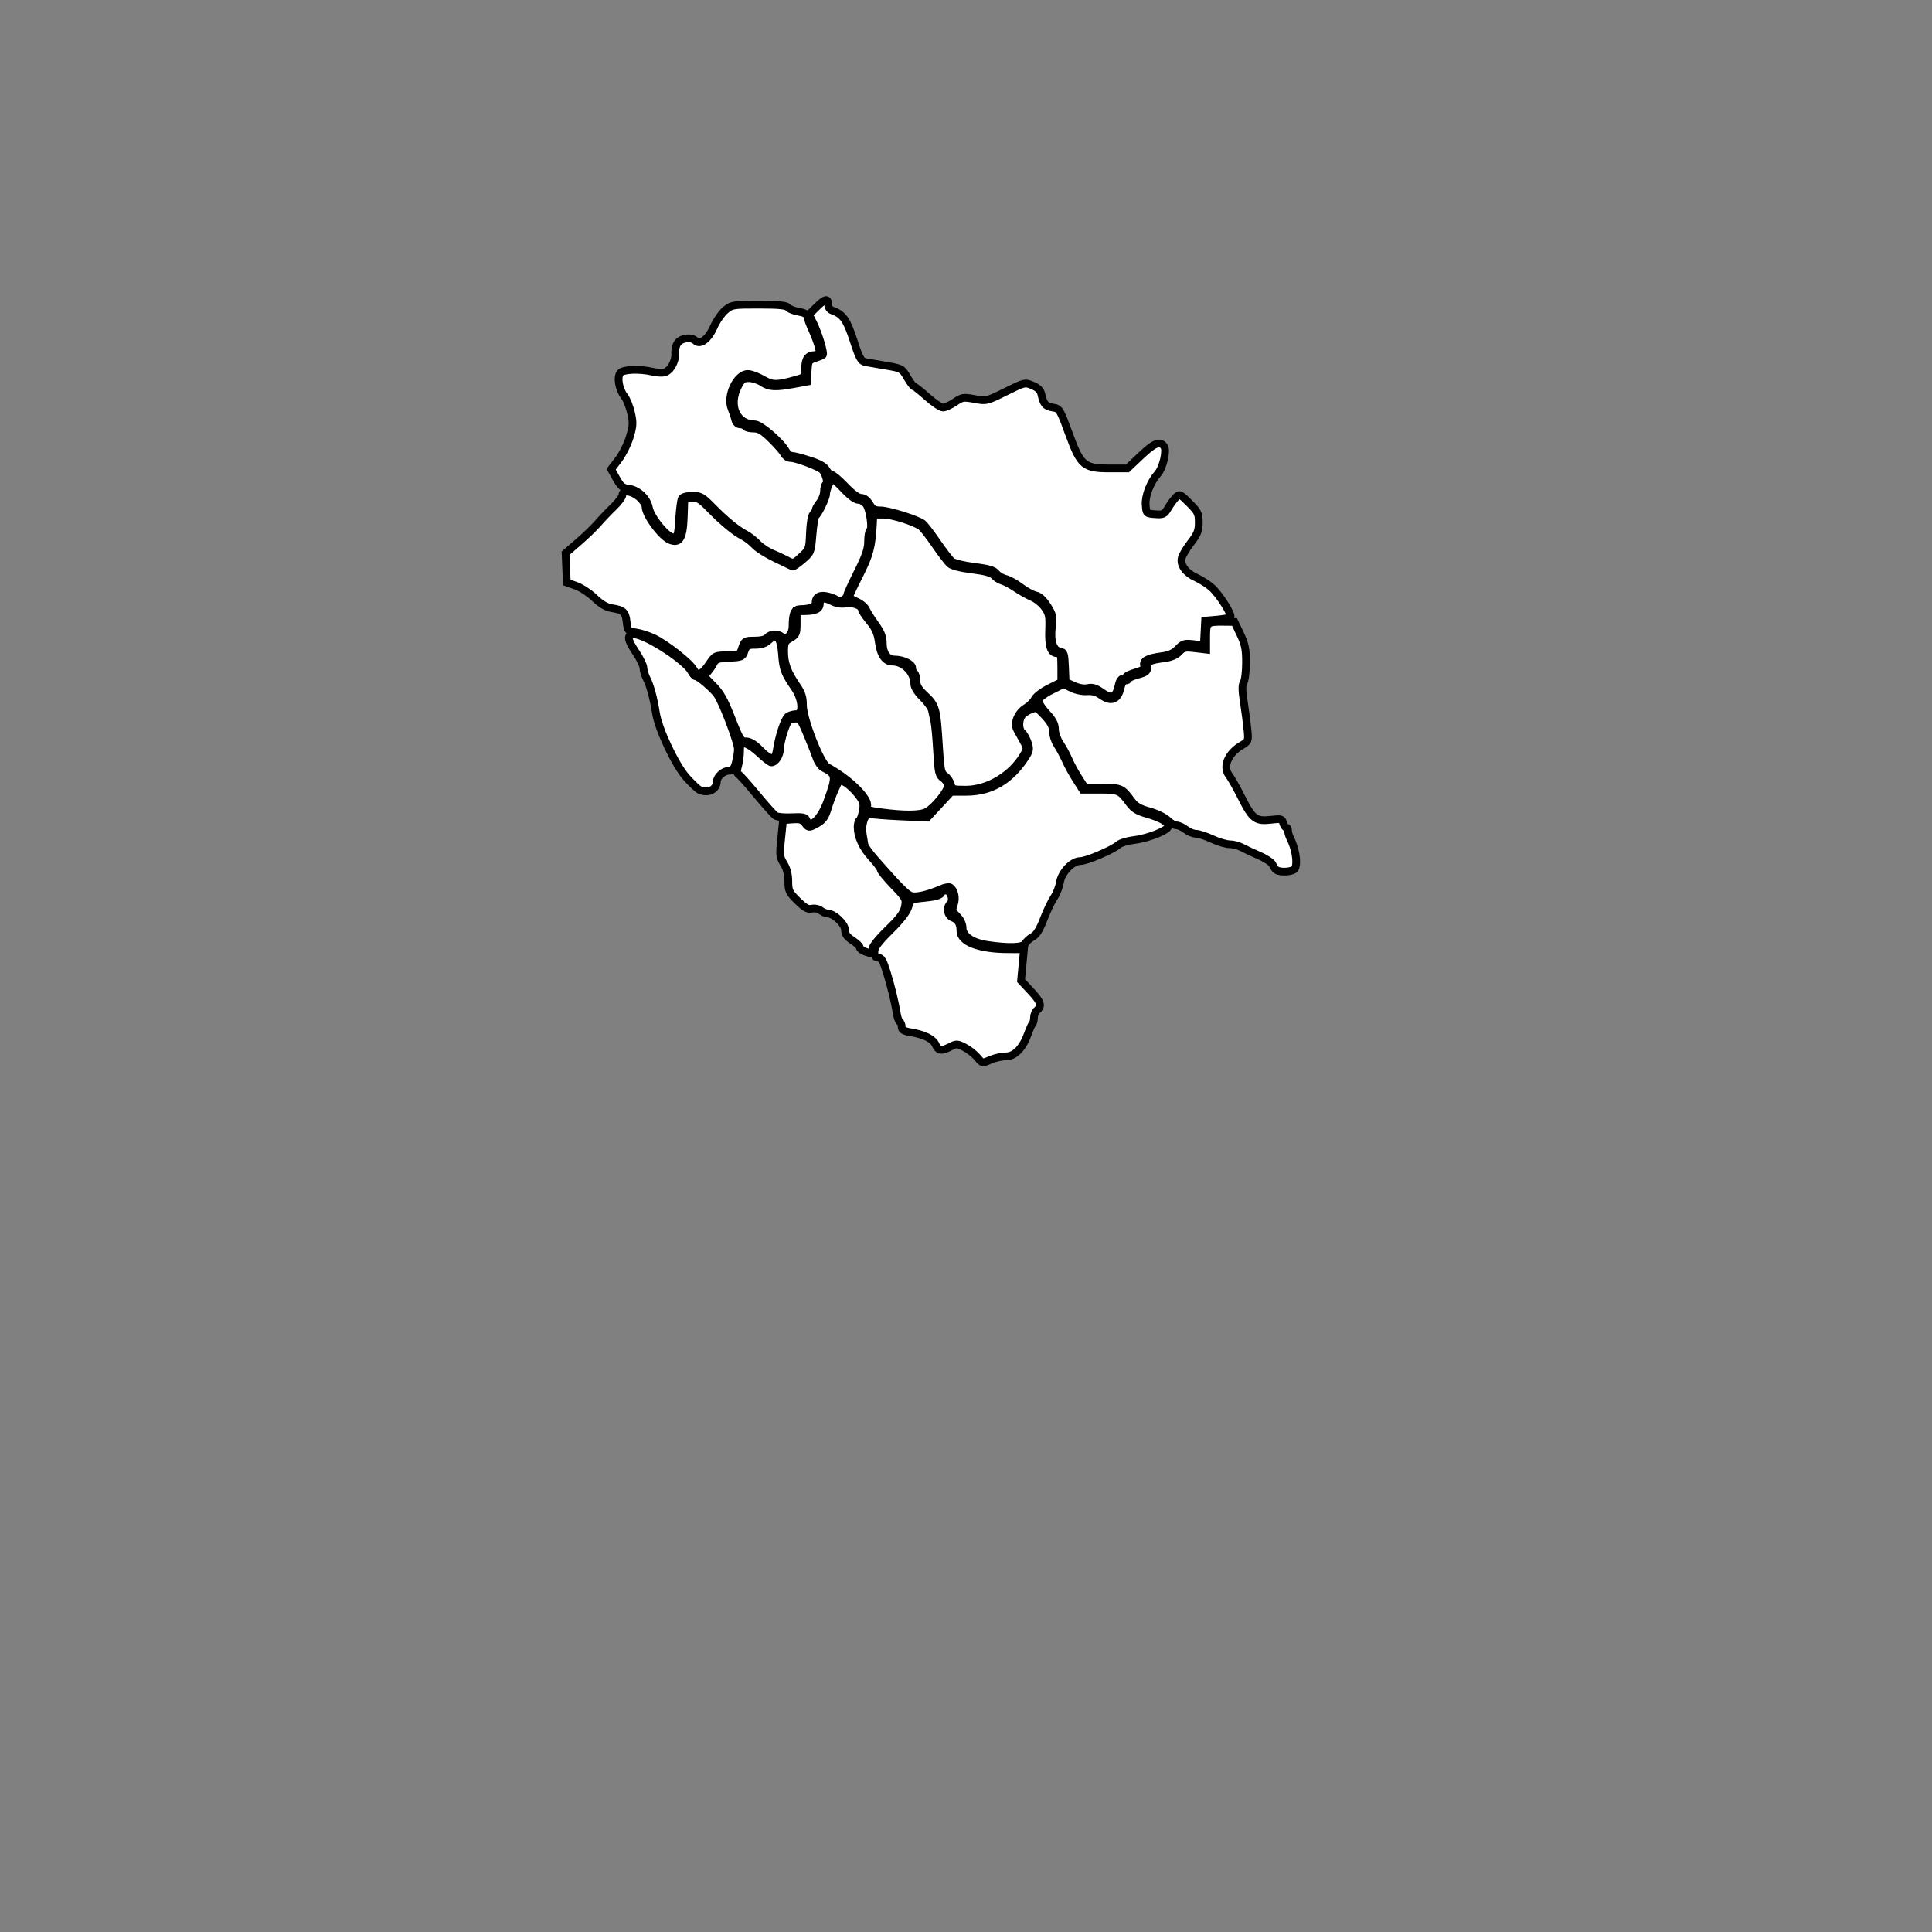  <!--<svg xmlns="http://www.w3.org/2000/svg"  id="districtsvg">-->
 <svg xmlns="http://www.w3.org/2000/svg" viewBox="250 300 250 250" id="districtsvg">
<rect x="250" y="300" width="250" height="250" fill="#808080" stroke="none"/>
<g id="Himachal Pradesh" title="Himachal Pradesh">

  <path   title="Chamba" d="M 351.735,372.455 C 351.361,372.251 350.545,371.873 349.921,371.615 C 349.297,371.358 348.441,370.784 348.019,370.34 C 347.597,369.896 346.885,369.344 346.437,369.113 C 345.353,368.554 343.848,367.315 342.135,365.572 C 340.882,364.297 340.608,364.143 339.592,364.145 C 338.966,364.147 338.357,364.3 338.24,364.487 C 338.122,364.674 337.962,365.866 337.884,367.136 C 337.755,369.24 337.69,369.453 337.158,369.529 C 336.402,369.637 334.214,367.014 333.968,365.705 C 333.744,364.508 332.538,363.368 331.36,363.239 C 330.589,363.155 330.32,362.934 329.757,361.927 L 329.081,360.717 L 330.032,359.472 C 330.554,358.787 331.208,357.481 331.485,356.568 C 331.921,355.126 331.944,354.715 331.656,353.431 C 331.474,352.619 331.081,351.643 330.782,351.262 C 330.086,350.379 329.817,348.799 330.268,348.255 C 330.654,347.791 332.759,347.711 334.42,348.096 C 334.984,348.227 335.682,348.273 335.97,348.197 C 336.746,347.995 337.445,346.754 337.375,345.705 C 337.337,345.15 337.495,344.587 337.773,344.279 C 338.29,343.708 339.505,343.604 339.99,344.089 C 340.59,344.689 341.66,343.888 342.354,342.317 C 342.707,341.52 343.382,340.542 343.854,340.145 C 344.685,339.445 344.822,339.423 348.19,339.423 C 350.81,339.423 351.745,339.515 351.978,339.796 C 352.149,340.002 352.775,340.248 353.37,340.343 C 354.02,340.447 354.452,340.664 354.452,340.887 C 354.452,341.092 354.756,341.923 355.128,342.735 C 355.5,343.547 355.882,344.601 355.977,345.077 C 356.133,345.861 356.087,345.943 355.491,345.943 C 354.548,345.943 354.18,346.437 354.18,347.705 C 354.18,348.777 354.143,348.824 353.025,349.137 C 350.49,349.846 349.953,349.841 348.679,349.094 C 348.017,348.706 347.159,348.389 346.772,348.389 C 345.351,348.389 343.994,351.223 344.648,352.828 C 344.84,353.301 345.06,353.962 345.137,354.298 C 345.22,354.658 345.482,354.91 345.773,354.91 C 346.046,354.91 346.344,355.032 346.437,355.181 C 346.529,355.331 347.013,355.453 347.512,355.453 C 348.233,355.453 348.7,355.728 349.784,356.789 C 350.534,357.524 351.285,358.38 351.451,358.691 C 351.618,359.002 351.964,359.256 352.22,359.254 C 353.045,359.249 356.209,360.455 356.49,360.882 C 356.936,361.56 357.139,362.504 356.873,362.668 C 356.737,362.752 356.626,363.164 356.626,363.584 C 356.626,364.003 356.381,364.657 356.082,365.037 C 355.783,365.417 355.539,365.837 355.539,365.97 C 355.539,366.103 355.391,366.36 355.211,366.54 C 355.027,366.724 354.849,367.794 354.806,368.972 C 354.732,370.985 354.688,371.114 353.779,371.959 C 352.706,372.957 352.668,372.967 351.735,372.455 L 351.735,372.455 z" fill="#ffffff" stroke="#000000"/>

  <path   title="Lahul &amp; Spiti" d="M 392.49,389.536 C 391.783,389.033 391.341,388.904 390.763,389.03 C 390.277,389.137 389.595,389.024 388.94,388.728 L 387.894,388.257 L 387.815,386.323 C 387.743,384.58 387.678,384.381 387.151,384.306 C 386.291,384.184 385.888,382.963 386.113,381.162 C 386.284,379.796 386.227,379.534 385.528,378.428 C 385.007,377.605 384.504,377.149 383.992,377.037 C 383.574,376.945 382.71,376.472 382.073,375.986 C 381.436,375.5 380.555,375.014 380.114,374.906 C 379.673,374.799 379.128,374.473 378.903,374.183 C 378.592,373.781 377.907,373.581 376.05,373.348 C 374.694,373.178 373.401,372.863 373.144,372.64 C 372.89,372.419 372.04,371.304 371.255,370.163 C 370.47,369.021 369.639,367.938 369.408,367.757 C 368.724,367.218 364.989,366.049 363.951,366.049 C 363.173,366.049 362.901,365.895 362.51,365.234 C 362.2,364.709 361.809,364.419 361.411,364.419 C 361.016,364.419 360.278,363.88 359.367,362.925 C 358.582,362.103 357.788,361.431 357.601,361.431 C 357.414,361.431 357.108,361.146 356.922,360.798 C 356.688,360.36 356.02,359.984 354.751,359.575 C 353.744,359.251 352.718,358.985 352.472,358.985 C 352.227,358.985 351.887,358.726 351.718,358.41 C 351.079,357.217 348.412,354.91 347.671,354.91 C 345.312,354.91 344.231,352.479 345.491,350.008 C 345.96,349.089 346.168,348.932 346.918,348.934 C 347.4,348.935 348.162,349.179 348.61,349.476 C 349.551,350.099 350.326,350.142 352.71,349.703 L 354.427,349.386 L 354.507,348.005 C 354.582,346.717 354.647,346.604 355.458,346.342 C 355.936,346.187 356.394,345.994 356.476,345.912 C 356.678,345.709 355.87,343.054 355.213,341.764 L 354.676,340.709 L 355.719,339.684 C 356.811,338.611 357.169,338.553 357.169,339.447 C 357.169,339.742 357.383,340.06 357.644,340.155 C 359.08,340.673 359.555,341.33 360.437,344.024 C 361.223,346.425 361.405,346.748 362.032,346.866 C 362.421,346.94 363.632,347.15 364.724,347.333 C 366.657,347.657 366.728,347.698 367.399,348.843 C 367.778,349.49 368.175,350.019 368.28,350.019 C 368.386,350.019 369.158,350.63 369.996,351.378 C 370.835,352.125 371.748,352.736 372.025,352.736 C 372.303,352.736 372.988,352.425 373.548,352.044 C 374.503,351.395 374.664,351.37 376.108,351.637 C 377.63,351.918 377.68,351.906 380.128,350.691 C 382.581,349.474 382.618,349.465 383.604,349.877 C 384.317,350.175 384.646,350.507 384.758,351.04 C 385.016,352.266 385.301,352.593 386.237,352.736 C 387.101,352.868 387.161,352.966 388.321,356.132 C 389.831,360.258 390.256,360.616 393.641,360.615 L 395.887,360.615 L 397.609,358.985 C 399.354,357.334 400.047,357.046 400.619,357.735 C 401.023,358.223 400.511,360.504 399.819,361.295 C 398.847,362.407 398.165,364.156 398.249,365.32 C 398.331,366.447 398.342,366.458 399.481,366.54 C 400.532,366.616 400.676,366.546 401.16,365.725 C 401.451,365.231 401.907,364.609 402.172,364.343 C 402.636,363.879 402.707,363.91 403.89,365.094 C 405.009,366.213 405.124,366.448 405.121,367.615 C 405.118,368.684 404.944,369.125 404.102,370.214 C 403.543,370.935 403.012,371.822 402.921,372.186 C 402.688,373.112 403.436,374.131 404.802,374.751 C 405.428,375.034 406.322,375.607 406.789,376.024 C 407.798,376.924 409.48,379.582 409.211,379.85 C 409.107,379.954 408.328,380.101 407.481,380.176 L 405.94,380.314 L 405.857,381.912 L 405.774,383.511 L 404.465,383.356 C 403.283,383.216 403.085,383.275 402.422,383.966 C 401.884,384.528 401.319,384.781 400.303,384.916 C 398.499,385.155 397.854,385.506 398.055,386.14 C 398.182,386.539 397.975,386.704 396.981,386.998 C 396.305,387.197 395.751,387.457 395.751,387.573 C 395.751,387.69 395.57,387.786 395.348,387.786 C 395.127,387.786 394.875,388.122 394.789,388.533 C 394.416,390.304 393.892,390.532 392.49,389.536 L 392.49,389.536 z" fill="#ffffff" stroke="#000000"/>

  <path   title="Kinnaur" d="M 415.158,412.574 C 414.997,412.465 414.785,412.155 414.686,411.886 C 414.586,411.617 413.8,411.089 412.939,410.713 C 412.078,410.337 411.049,409.854 410.652,409.64 C 410.256,409.425 409.565,409.25 409.117,409.25 C 408.669,409.25 407.649,408.946 406.85,408.574 C 406.05,408.201 405.11,407.896 404.76,407.894 C 404.41,407.893 403.813,407.647 403.433,407.348 C 403.053,407.049 402.519,406.805 402.247,406.805 C 401.975,406.805 401.45,406.502 401.08,406.132 C 400.705,405.757 399.666,405.253 398.733,404.993 C 397.396,404.622 396.916,404.333 396.352,403.561 C 395.217,402.005 395.009,401.914 392.603,401.914 L 390.373,401.914 L 389.543,400.62 C 389.086,399.909 388.512,398.846 388.267,398.259 C 388.022,397.673 387.527,396.759 387.167,396.23 C 386.804,395.695 386.513,394.87 386.513,394.373 C 386.513,393.705 386.233,393.176 385.404,392.276 C 384.757,391.575 384.333,390.869 384.387,390.584 C 384.44,390.306 385.161,389.755 386.059,389.307 L 387.638,388.518 L 388.638,389.022 C 389.218,389.314 390.062,389.493 390.65,389.448 C 391.346,389.395 391.921,389.554 392.485,389.955 C 393.844,390.923 394.695,390.543 395.06,388.805 C 395.147,388.394 395.399,388.057 395.62,388.057 C 395.841,388.057 396.022,387.961 396.022,387.842 C 396.022,387.724 396.573,387.48 397.245,387.3 C 398.263,387.027 398.468,386.864 398.468,386.321 C 398.468,385.578 398.747,385.43 400.622,385.182 C 401.524,385.062 402.166,384.791 402.571,384.359 C 403.11,383.786 403.333,383.734 404.626,383.886 L 406.075,384.057 L 406.075,382.418 C 406.075,380.535 406.183,380.442 408.339,380.463 L 409.743,380.477 L 410.491,382.056 C 411.103,383.35 411.238,384.009 411.238,385.714 C 411.238,386.857 411.101,388.013 410.933,388.281 C 410.707,388.643 410.715,389.323 410.965,390.926 C 411.149,392.113 411.359,393.723 411.43,394.505 C 411.556,395.893 411.537,395.939 410.606,396.488 C 408.902,397.494 408.185,399.238 409.032,400.319 C 409.309,400.673 410.038,401.963 410.651,403.184 C 412.043,405.957 412.503,406.309 414.432,406.082 C 415.763,405.926 415.9,405.961 416.039,406.494 C 416.123,406.814 416.3,407.077 416.432,407.077 C 416.564,407.077 416.672,407.262 416.672,407.488 C 416.672,407.714 416.779,408.111 416.91,408.371 C 417.627,409.79 417.921,411.5 417.594,412.353 C 417.421,412.803 415.718,412.958 415.158,412.574 L 415.158,412.574 z" fill="#ffffff" stroke="#000000"/>

  <path   title="Shimla" d="M 377.753,422.269 C 375.788,421.981 374.558,421.129 374.558,420.055 C 374.558,419.578 374.281,419.002 373.839,418.559 C 373.203,417.923 373.154,417.75 373.416,417.055 C 373.721,416.247 373.494,415.17 372.947,414.832 C 372.79,414.735 372.263,414.83 371.776,415.042 C 370.141,415.756 368.634,416.115 367.973,415.949 C 367.369,415.798 366.396,414.825 363.146,411.124 C 362.474,410.359 361.892,409.532 361.853,409.287 C 361.814,409.043 361.71,408.39 361.621,407.836 C 361.421,406.589 362.006,405.095 362.603,405.328 C 362.827,405.415 364.578,405.558 366.494,405.644 L 369.978,405.802 L 371.53,404.13 L 373.082,402.458 L 375.06,402.458 C 378.192,402.458 380.675,401.027 382.606,398.11 C 383.232,397.164 383.272,396.956 382.993,396.11 C 382.821,395.59 382.504,395.018 382.288,394.838 C 381.837,394.464 381.772,393.412 382.155,392.696 C 382.299,392.427 382.805,392.047 383.28,391.85 C 384.119,391.502 384.171,391.523 385.192,392.617 C 385.967,393.449 386.242,393.975 386.243,394.636 C 386.244,395.127 386.492,395.896 386.794,396.344 C 387.096,396.793 387.59,397.709 387.892,398.38 C 388.195,399.051 388.815,400.182 389.272,400.893 L 390.102,402.186 L 392.331,402.186 C 394.745,402.186 394.941,402.273 396.105,403.864 C 396.678,404.648 397.172,404.96 398.399,405.312 C 400.211,405.832 401.185,406.392 401.185,406.914 C 401.185,407.437 398.611,408.477 396.779,408.693 C 395.926,408.794 395.009,409.07 394.742,409.307 C 393.989,409.975 390.598,411.424 389.787,411.424 C 388.736,411.424 387.365,412.864 387.152,414.193 C 387.058,414.781 386.712,415.659 386.383,416.143 C 386.054,416.628 385.456,417.885 385.054,418.937 C 384.546,420.269 384.113,420.963 383.631,421.221 C 383.25,421.424 382.822,421.81 382.678,422.077 C 382.387,422.621 380.625,422.69 377.753,422.269 L 377.753,422.269 z" fill="#ffffff" stroke="#000000"/>

  <path   title="Sirmaur" d="M 376.405,436.76 C 376.05,436.349 375.321,435.788 374.785,435.513 C 373.881,435.049 373.75,435.044 372.975,435.445 C 371.821,436.042 371.436,435.989 371.069,435.184 C 370.721,434.421 369.606,433.866 367.833,433.574 C 366.959,433.43 366.679,433.262 366.679,432.88 C 366.679,432.604 366.57,432.31 366.437,432.228 C 366.304,432.145 366.131,431.68 366.052,431.193 C 365.807,429.677 365.317,427.665 364.73,425.756 C 364.295,424.345 364.048,423.922 363.656,423.922 C 363.28,423.922 363.146,423.724 363.146,423.168 C 363.146,422.591 363.625,421.939 365.193,420.383 C 366.528,419.058 367.343,418.006 367.538,417.357 C 367.836,416.364 367.841,416.362 369.723,416.173 C 370.942,416.051 371.66,415.85 371.754,415.606 C 371.834,415.398 372.128,415.228 372.408,415.228 C 373.017,415.228 373.422,416.472 372.962,416.932 C 372.418,417.476 372.604,418.482 373.298,418.746 C 373.989,419.009 374.286,419.535 374.286,420.497 C 374.286,421.882 376.724,422.817 380.364,422.829 L 382.501,422.835 L 382.311,424.861 L 382.121,426.887 L 383.366,428.218 C 384.684,429.627 384.865,430.166 384.203,430.715 C 383.979,430.901 383.796,431.323 383.796,431.654 C 383.796,431.984 383.713,432.337 383.611,432.439 C 383.51,432.54 383.235,433.155 383,433.805 C 382.342,435.627 381.301,436.692 380.179,436.692 C 379.664,436.692 378.804,436.876 378.268,437.1 C 377.037,437.614 377.164,437.637 376.405,436.76 L 376.405,436.76 z" fill="#ffffff" stroke="#000000"/>

  <path   title="Solan" d="M 361.856,423.099 C 361.52,422.963 361.244,422.728 361.244,422.575 C 361.244,422.422 360.818,422.021 360.297,421.683 C 359.603,421.233 359.348,420.873 359.346,420.336 C 359.342,419.57 357.925,418.216 357.127,418.216 C 356.908,418.216 356.492,418.04 356.202,417.825 C 355.904,417.603 355.399,417.501 355.041,417.588 C 354.548,417.709 354.142,417.481 353.207,416.565 C 352.11,415.487 352.007,415.271 352.007,414.048 C 352.007,413.155 351.813,412.398 351.425,411.769 C 350.888,410.901 350.861,410.642 351.085,408.476 L 351.327,406.126 L 352.535,406.039 C 353.518,405.969 353.826,406.063 354.189,406.545 C 354.611,407.104 354.68,407.113 355.446,406.717 C 356.484,406.18 356.753,405.829 357.149,404.495 C 357.327,403.898 357.728,402.834 358.04,402.132 C 358.603,400.865 358.613,400.858 359.353,401.241 C 359.763,401.453 360.49,402.119 360.967,402.722 C 361.73,403.686 361.813,403.95 361.652,404.903 C 361.551,405.499 361.357,406.056 361.221,406.14 C 361.084,406.225 360.975,406.623 360.977,407.025 C 360.984,408.299 361.638,409.706 362.818,410.986 C 363.447,411.668 363.962,412.362 363.962,412.528 C 363.962,412.694 364.71,413.608 365.624,414.561 C 367.218,416.22 367.279,416.335 367.094,417.321 C 366.944,418.121 366.454,418.783 364.888,420.304 C 363.669,421.488 362.875,422.48 362.875,422.819 C 362.875,423.433 362.763,423.463 361.856,423.099 L 361.856,423.099 z" fill="#ffffff" stroke="#000000"/>

  <path   title="Bilaspur" d="M 354.344,406.101 C 354.212,405.756 353.834,405.685 352.481,405.751 C 351.548,405.797 350.6,405.716 350.375,405.572 C 350.151,405.428 349.056,404.21 347.942,402.865 C 346.829,401.52 345.768,400.327 345.585,400.214 C 345.347,400.065 345.324,399.761 345.505,399.129 C 345.644,398.645 345.757,397.791 345.757,397.229 C 345.757,396.366 345.848,396.208 346.341,396.208 C 346.661,396.208 347.512,396.759 348.231,397.431 C 348.95,398.104 349.657,398.654 349.802,398.654 C 350.342,398.654 350.92,397.772 350.929,396.936 C 350.934,396.461 351.169,395.4 351.451,394.578 C 351.904,393.262 352.061,393.074 352.77,393.001 C 353.537,392.922 353.614,393.016 354.457,395.039 C 354.943,396.205 355.489,397.587 355.669,398.11 C 355.849,398.633 356.248,399.188 356.554,399.344 C 358.213,400.184 358.24,400.41 357.066,403.679 C 356.207,406.074 354.81,407.316 354.344,406.101 L 354.344,406.101 z" fill="#ffffff" stroke="#000000"/>

  <path   title="Una" d="M 340.558,402.235 C 340.313,402.133 339.546,401.418 338.854,400.645 C 337.409,399.033 335.217,394.414 334.88,392.269 C 334.577,390.339 334.123,388.668 333.659,387.771 C 333.439,387.345 333.259,386.742 333.259,386.43 C 333.259,386.118 332.831,385.227 332.308,384.45 C 331.131,382.702 331.077,382.073 332.104,382.097 C 333.587,382.131 338.696,385.444 339.449,386.859 C 339.641,387.219 339.899,387.514 340.023,387.514 C 340.411,387.514 342.325,389.147 342.832,389.911 C 343.585,391.045 345.486,396.08 345.484,396.935 C 345.483,397.357 345.355,398.161 345.2,398.722 C 344.978,399.521 344.782,399.741 344.292,399.741 C 343.616,399.741 342.774,400.499 342.76,401.121 C 342.737,402.163 341.677,402.699 340.558,402.235 L 340.558,402.235 z" fill="#ffffff" stroke="#000000"/>

  <path   title="Kangra" d="M 339.729,386.613 C 339.274,385.768 336.212,383.357 334.618,382.588 C 333.945,382.264 332.906,381.925 332.308,381.836 C 331.257,381.678 331.217,381.633 331.085,380.477 C 330.938,379.18 330.669,378.934 329.131,378.689 C 328.454,378.581 327.742,378.156 326.943,377.384 C 326.292,376.754 325.216,376.044 324.551,375.806 L 323.342,375.375 L 323.263,373.479 L 323.184,371.584 L 324.888,370.107 C 325.826,369.295 326.957,368.203 327.402,367.68 C 327.847,367.157 328.736,366.225 329.377,365.609 C 330.018,364.993 330.542,364.29 330.542,364.047 C 330.542,363.36 331.741,363.505 332.695,364.308 C 333.155,364.694 333.531,365.253 333.531,365.548 C 333.531,366.64 335.622,369.46 336.749,369.889 C 337.953,370.347 338.39,369.593 338.479,366.9 L 338.557,364.555 L 339.495,364.466 C 340.32,364.387 340.603,364.55 341.85,365.824 C 343.571,367.582 345.075,368.823 346.165,369.383 C 346.613,369.613 347.286,370.136 347.659,370.544 C 348.033,370.953 349.256,371.724 350.376,372.259 C 351.497,372.794 352.481,373.268 352.564,373.313 C 352.646,373.358 353.216,372.964 353.83,372.439 C 354.933,371.495 354.949,371.454 355.139,369.17 C 355.245,367.897 355.427,366.798 355.543,366.726 C 355.896,366.508 356.897,364.434 356.897,363.922 C 356.897,363.333 357.504,361.979 357.769,361.976 C 357.875,361.975 358.534,362.585 359.233,363.332 C 360.029,364.183 360.732,364.691 361.115,364.691 C 361.451,364.691 361.904,364.966 362.123,365.302 C 362.592,366.023 362.914,368.438 362.57,368.651 C 362.439,368.732 362.33,369.372 362.329,370.073 C 362.328,371.058 362.019,371.961 360.971,374.047 C 360.225,375.532 359.614,376.878 359.614,377.038 C 359.614,377.46 358.587,378.049 358.394,377.737 C 358.307,377.596 357.79,377.358 357.245,377.207 C 356.145,376.904 355.539,377.187 355.539,378.006 C 355.539,378.507 354.816,378.81 353.601,378.816 C 352.805,378.82 352.56,379.342 352.554,381.051 C 352.55,382.172 351.691,382.96 351.108,382.377 C 350.682,381.95 349.685,382.011 349.29,382.488 C 349.075,382.746 348.475,382.895 347.647,382.895 C 346.398,382.895 346.33,382.935 346.029,383.846 C 345.718,384.789 345.702,384.797 344.124,384.797 C 342.555,384.797 342.522,384.813 341.759,385.95 C 340.838,387.321 340.22,387.523 339.729,386.613 L 339.729,386.613 z" fill="#ffffff" stroke="#000000"/>

  <path   title="Kullu" d="M 373.038,401.5 C 372.943,401.123 372.606,400.633 372.289,400.411 C 371.777,400.053 371.69,399.634 371.507,396.681 C 371.192,391.571 371.118,391.304 369.639,389.923 C 368.855,389.192 368.58,388.72 368.58,388.105 C 368.58,387.648 368.458,387.199 368.309,387.106 C 368.159,387.014 368.037,386.713 368.037,386.438 C 368.037,385.912 366.834,385.34 365.729,385.34 C 364.833,385.34 364.233,384.499 364.233,383.243 C 364.233,382.414 363.996,381.811 363.282,380.819 C 362.759,380.093 362.209,379.218 362.061,378.874 C 361.913,378.531 361.363,378.071 360.839,377.852 C 360.315,377.633 359.886,377.353 359.886,377.229 C 359.886,377.106 360.485,375.828 361.218,374.389 C 362.511,371.848 362.814,370.691 362.955,367.748 L 363.011,366.593 L 364.268,366.593 C 365.41,366.593 368.08,367.413 369.14,368.089 C 369.373,368.237 370.204,369.293 370.987,370.434 C 371.77,371.576 372.63,372.709 372.899,372.952 C 373.201,373.225 374.314,373.509 375.807,373.695 C 377.514,373.907 378.346,374.137 378.633,374.477 C 378.858,374.741 379.347,375.049 379.72,375.16 C 380.094,375.271 380.891,375.699 381.492,376.11 C 382.094,376.522 383.023,377.041 383.558,377.265 C 384.093,377.488 384.823,378.082 385.182,378.585 C 385.749,379.38 385.824,379.754 385.758,381.472 C 385.675,383.636 385.976,384.525 386.794,384.525 C 387.273,384.525 387.328,384.718 387.328,386.395 L 387.328,388.266 L 385.771,389.045 C 384.915,389.473 384.073,390.11 383.9,390.46 C 383.726,390.81 383.225,391.315 382.786,391.583 C 381.721,392.23 381.155,393.57 381.602,394.387 C 381.783,394.716 382.161,395.404 382.444,395.915 C 382.932,396.798 382.934,396.884 382.493,397.648 C 380.951,400.322 377.858,402.186 374.963,402.186 C 373.315,402.186 373.199,402.145 373.038,401.5 L 373.038,401.5 z" fill="#ffffff" stroke="#000000"/>

  <path   title="Mandi" d="M 364.02,405.111 C 362.26,404.878 362.058,404.792 362.202,404.338 C 362.508,403.376 359.879,400.787 357.055,399.268 C 356.159,398.787 353.898,393.019 353.904,391.231 C 353.908,390.211 353.725,389.655 353.078,388.715 C 351.896,386.997 351.463,385.819 351.465,384.33 C 351.466,383.172 351.555,382.981 352.28,382.568 C 353.03,382.141 353.093,381.988 353.093,380.598 L 353.093,379.091 L 353.976,379.088 C 355.51,379.081 356.082,378.815 356.082,378.109 C 356.082,377.351 356.652,377.265 357.779,377.853 C 358.223,378.085 358.895,378.182 359.44,378.094 C 360.386,377.94 361.516,378.353 361.516,378.851 C 361.516,379.008 361.966,379.684 362.515,380.355 C 363.28,381.288 363.562,381.926 363.718,383.074 C 363.945,384.746 364.548,385.612 365.485,385.612 C 366.952,385.612 368.309,386.999 368.309,388.498 C 368.309,388.917 368.709,389.558 369.385,390.221 C 369.977,390.801 370.52,391.56 370.591,391.908 C 370.663,392.256 370.804,392.907 370.906,393.356 C 371.008,393.804 371.168,395.544 371.262,397.223 C 371.417,399.978 371.493,400.317 372.045,400.703 C 372.381,400.938 372.656,401.378 372.656,401.68 C 372.656,402.382 370.893,404.545 369.906,405.056 C 369.062,405.492 367.04,405.511 364.02,405.111 L 364.02,405.111 z" fill="#ffffff" stroke="#000000"/>

  <path   title="Hamirpur" d="M 348.339,397.024 C 347.623,396.291 347.04,395.937 346.551,395.937 C 345.878,395.937 345.737,395.714 344.636,392.911 C 343.692,390.506 343.202,389.642 342.25,388.701 C 341.078,387.543 341.063,387.505 341.546,386.97 C 341.819,386.669 342.177,386.149 342.344,385.814 C 342.602,385.295 342.899,385.192 344.357,385.123 C 345.977,385.046 346.081,385 346.346,384.24 C 346.594,383.529 346.751,383.438 347.736,383.438 C 348.509,383.438 349.042,383.255 349.488,382.836 C 350.517,381.869 351.026,382.421 351.195,384.689 C 351.338,386.612 351.522,387.094 352.862,389.057 C 353.848,390.503 353.969,392.405 353.076,392.405 C 352.767,392.405 352.299,392.52 352.037,392.66 C 351.569,392.911 350.829,395.06 350.511,397.092 C 350.3,398.441 349.704,398.422 348.339,397.024 z" fill="#ffffff" stroke="#000000"/>

 </g>


 </svg>